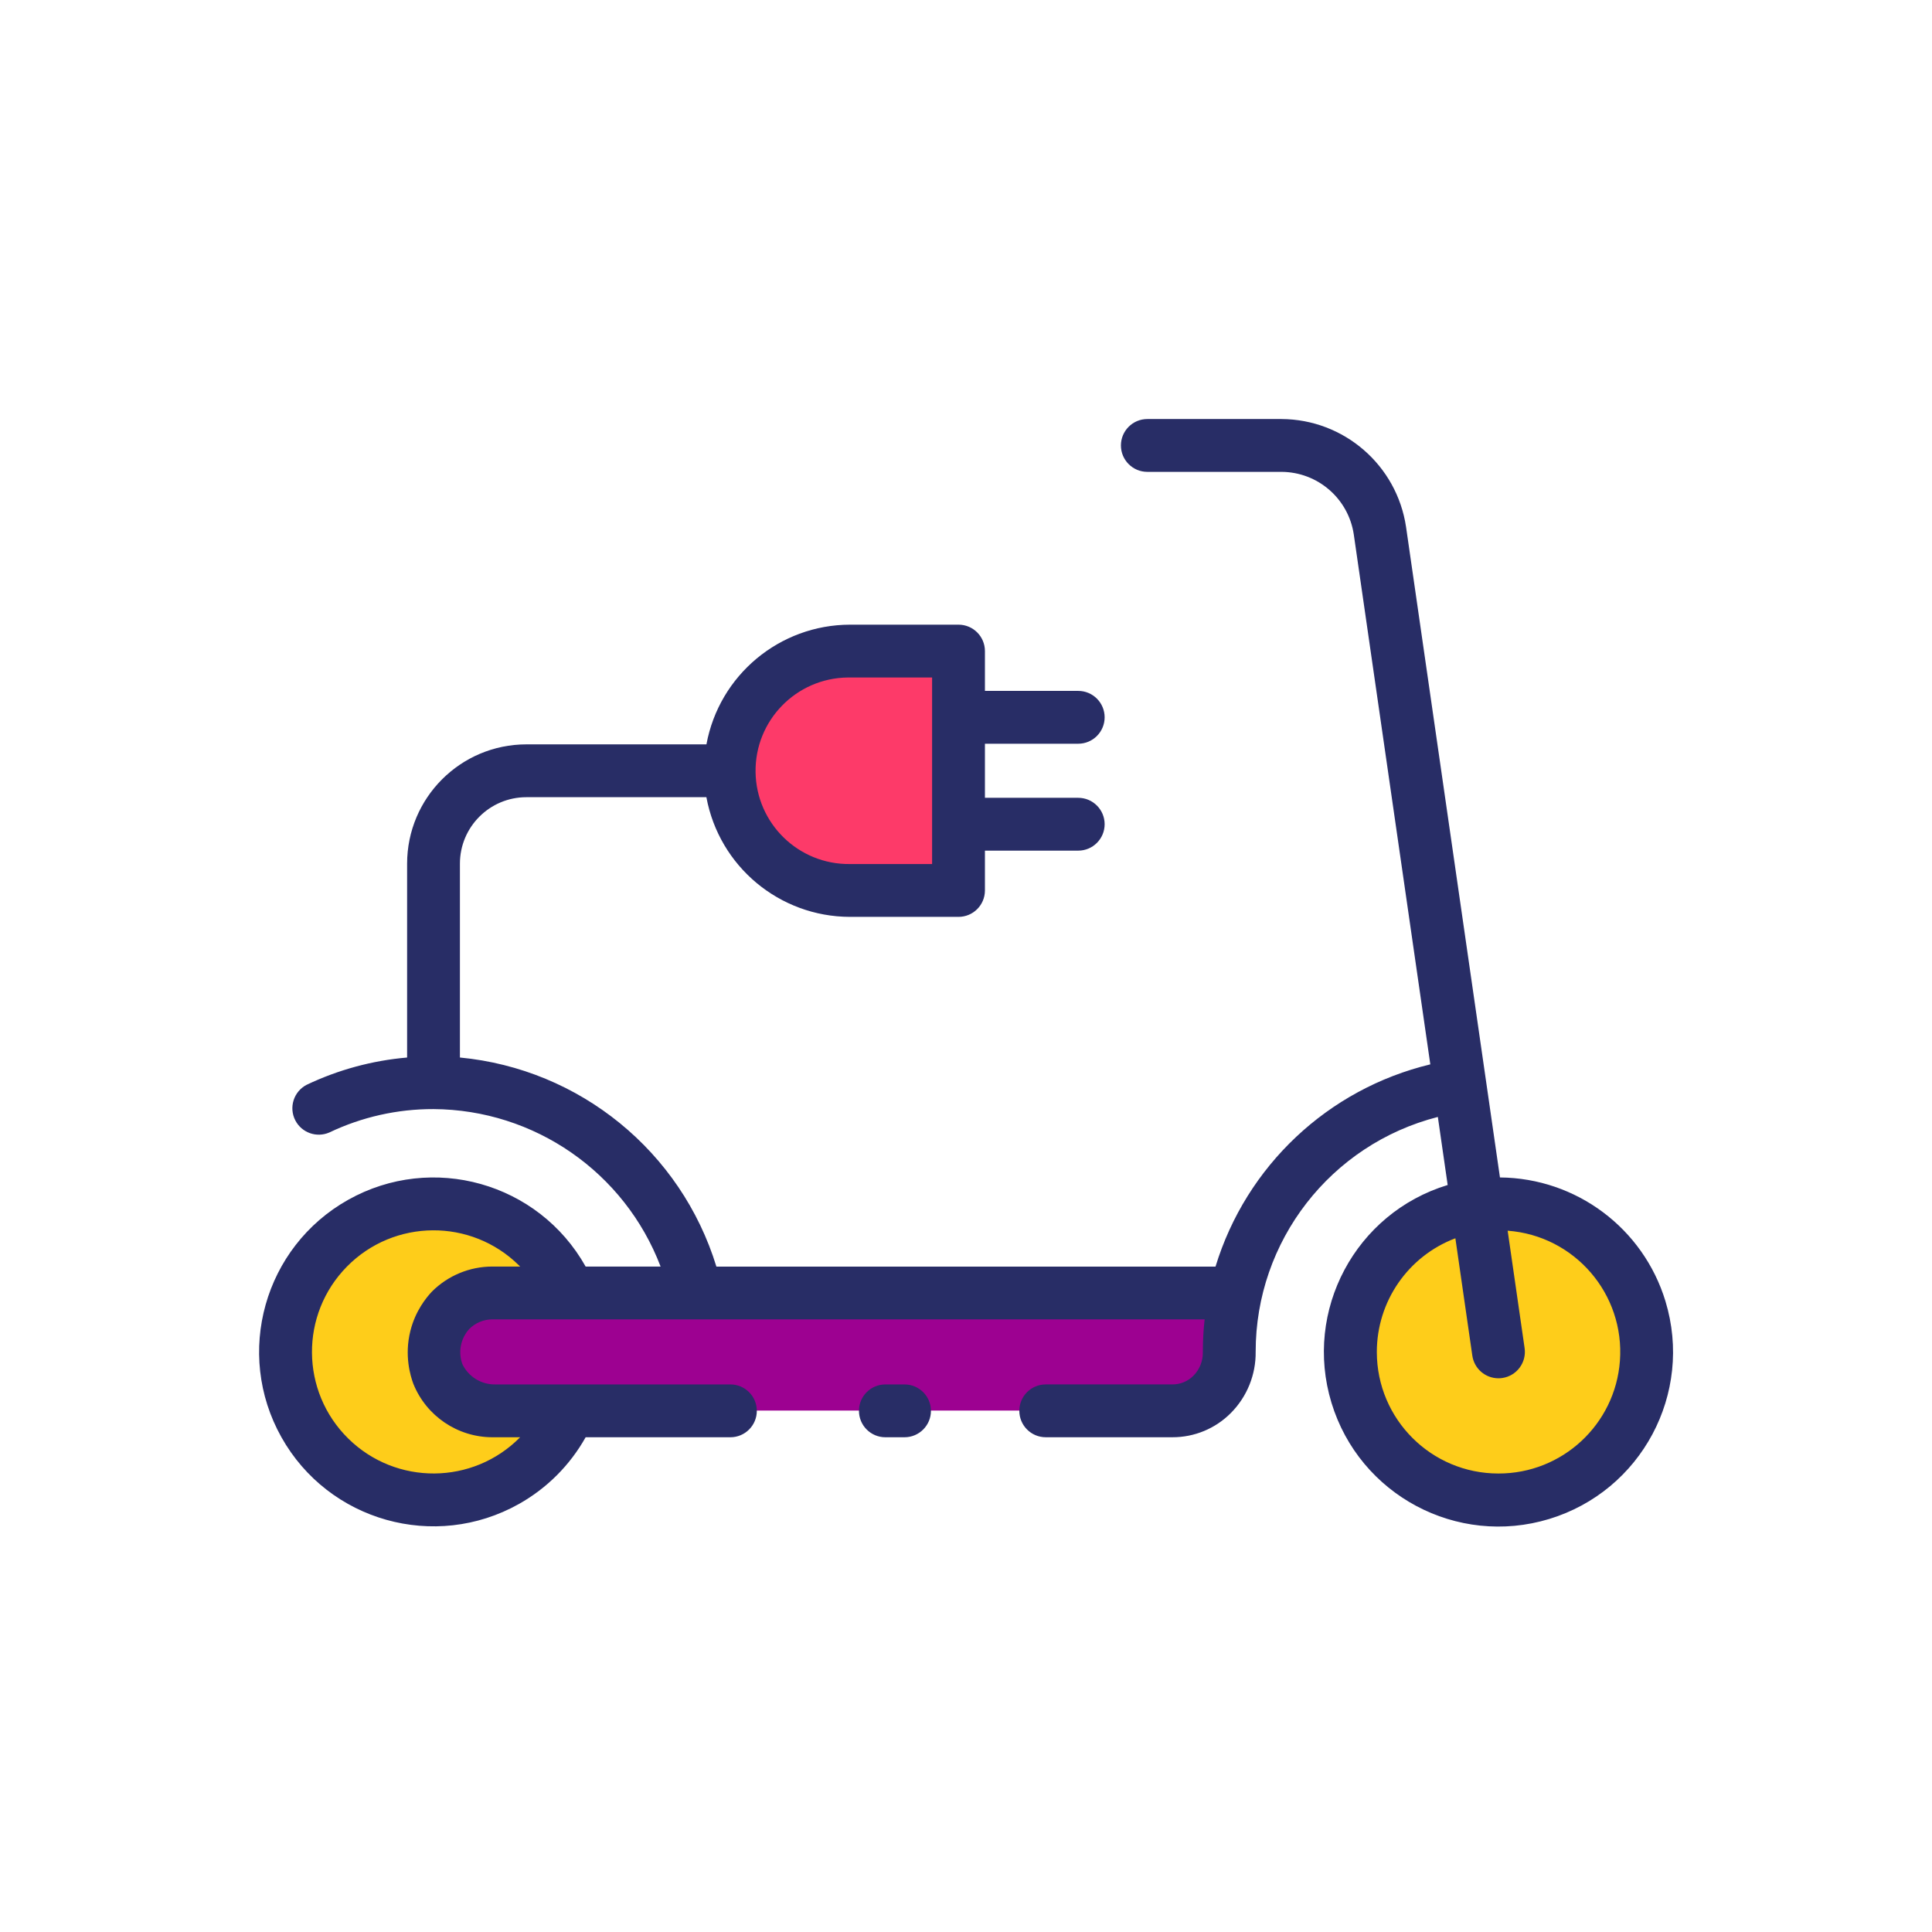 <svg id="Capa_1" enable-background="new 0 0 512 512" height="512" viewBox="0 0 512 512" width="512" xmlns="http://www.w3.org/2000/svg"><g><g><path d="m130.512 373.82h20.4c-8.627 19.869-31.727 28.982-51.595 20.355-19.869-8.627-28.982-31.727-20.355-51.595s31.727-28.982 51.595-20.355c9.12 3.96 16.396 11.235 20.355 20.355h-20.4c-8.627.007-15.615 7.005-15.608 15.632.007 8.617 6.991 15.601 15.608 15.608z" fill="#fecd1a"/><circle cx="397.162" cy="358.56" fill="#fecd1a" r="39.222"/><path d="m325.792 358.18v.16c.155 8.393-6.523 15.323-14.917 15.478-.045.001-.09.001-.135.002h-179.48c-7.595.132-14.255-5.047-16-12.44-1.767-8.432 3.636-16.701 12.068-18.468 1.054-.221 2.127-.332 3.204-.332h197c-1.149 5.121-1.733 10.352-1.74 15.6z" fill="#9d0191"/><path d="m225.292 172.476h28.752v63.44h-28.752c-17.518 0-31.72-14.202-31.72-31.72 0-17.518 14.202-31.72 31.72-31.72z" fill="#fd3a69"/></g><path d="m372.62 139.656c-2.435-16.38-16.46-28.531-33.02-28.608h-35.544c-3.866 0-7 3.134-7 7s3.134 7 7 7h35.544c9.61.041 17.752 7.09 19.168 16.596l20.28 140.424c-27.127 6.528-48.78 26.915-56.928 53.6h-132.264c-9.37-30.516-36.195-52.385-67.972-55.416v-51.388c.011-9.716 7.884-17.589 17.6-17.6h47.716c3.392 18.355 19.386 31.686 38.052 31.716h28.748c3.864.009 7.005-3.116 7.016-6.98v-10.572h24.724c3.866 0 7-3.134 7-7s-3.134-7-7-7h-24.724v-14.332h24.724c3.866 0 7-3.134 7-7s-3.134-7-7-7h-24.724v-10.552c0-3.866-3.134-7-7-7h-28.752c-18.668.03-34.661 13.363-38.052 31.72h-47.724c-17.444.02-31.58 14.156-31.6 31.6v51.392c-9.236.796-18.254 3.244-26.624 7.228-3.434 1.776-4.777 6-3.001 9.434 1.691 3.268 5.624 4.669 9.001 3.206 8.619-4.109 18.051-6.229 27.6-6.204 26.757.146 50.673 16.724 60.2 41.728h-19.864c-12.493-22.261-40.666-30.179-62.927-17.687s-30.179 40.666-17.687 62.927 40.666 30.179 62.927 17.687c7.409-4.158 13.529-10.278 17.687-17.687h38.364c3.866 0 7-3.134 7-7s-3.134-7-7-7h-62.328c-3.715.057-7.122-2.06-8.716-5.416-.282-.783-.855-2.706-.333-5.083.475-2.163 1.612-3.583 2.173-4.201 1.624-1.625 3.826-2.54 6.124-2.544h188.756c-.316 2.854-.475 5.724-.476 8.596v.18c.028 2.3-.866 4.516-2.484 6.152-1.471 1.486-3.477 2.319-5.568 2.312h-33.58c-3.866 0-7 3.134-7 7s3.134 7 7 7h33.58c5.811.015 11.387-2.299 15.48-6.424 4.28-4.305 6.649-10.15 6.572-16.22-.018-29.341 19.856-54.961 48.28-62.24l2.604 18.036c-24.441 7.434-38.228 33.273-30.794 57.714s33.273 38.228 57.714 30.794 38.228-33.273 30.794-57.714c-5.883-19.341-23.643-32.621-43.858-32.794v.012zm-147.356 39.888h21.752v49.436h-21.752c-13.651.174-24.859-10.752-25.032-24.404-.174-13.651 10.752-24.859 24.404-25.032.209-.003.419-.003.628 0zm-115.728 187.168c3.442 8.551 11.727 14.158 20.944 14.176h7.36c-12.493 12.672-32.893 12.818-45.565.325s-12.817-32.893-.325-45.565 32.893-12.818 45.565-.325c.109.108.217.216.325.325h-7.356c-6.012.002-11.777 2.392-16.028 6.644-1.505 1.605-4.356 5.086-5.693 10.378-1.666 6.587.02 12.001.773 14.042zm287.572 23.784c-17.79.012-32.222-14.4-32.234-32.19-.009-13.401 8.28-25.408 20.814-30.15l4.492 31.104c.495 3.44 3.44 5.996 6.916 6 .339.002.677-.022 1.012-.072 3.826-.552 6.48-4.102 5.928-7.928l-4.492-31.108c17.744 1.314 31.063 16.763 29.749 34.507-1.247 16.845-15.294 29.867-32.185 29.837zm-150.4-16.608c-.002 3.865-3.135 6.998-7 7h-5.076c-3.866 0-7-3.134-7-7s3.134-7 7-7h5.076c3.866 0 7 3.134 7 7z" fill="#282d66"/></g></svg>